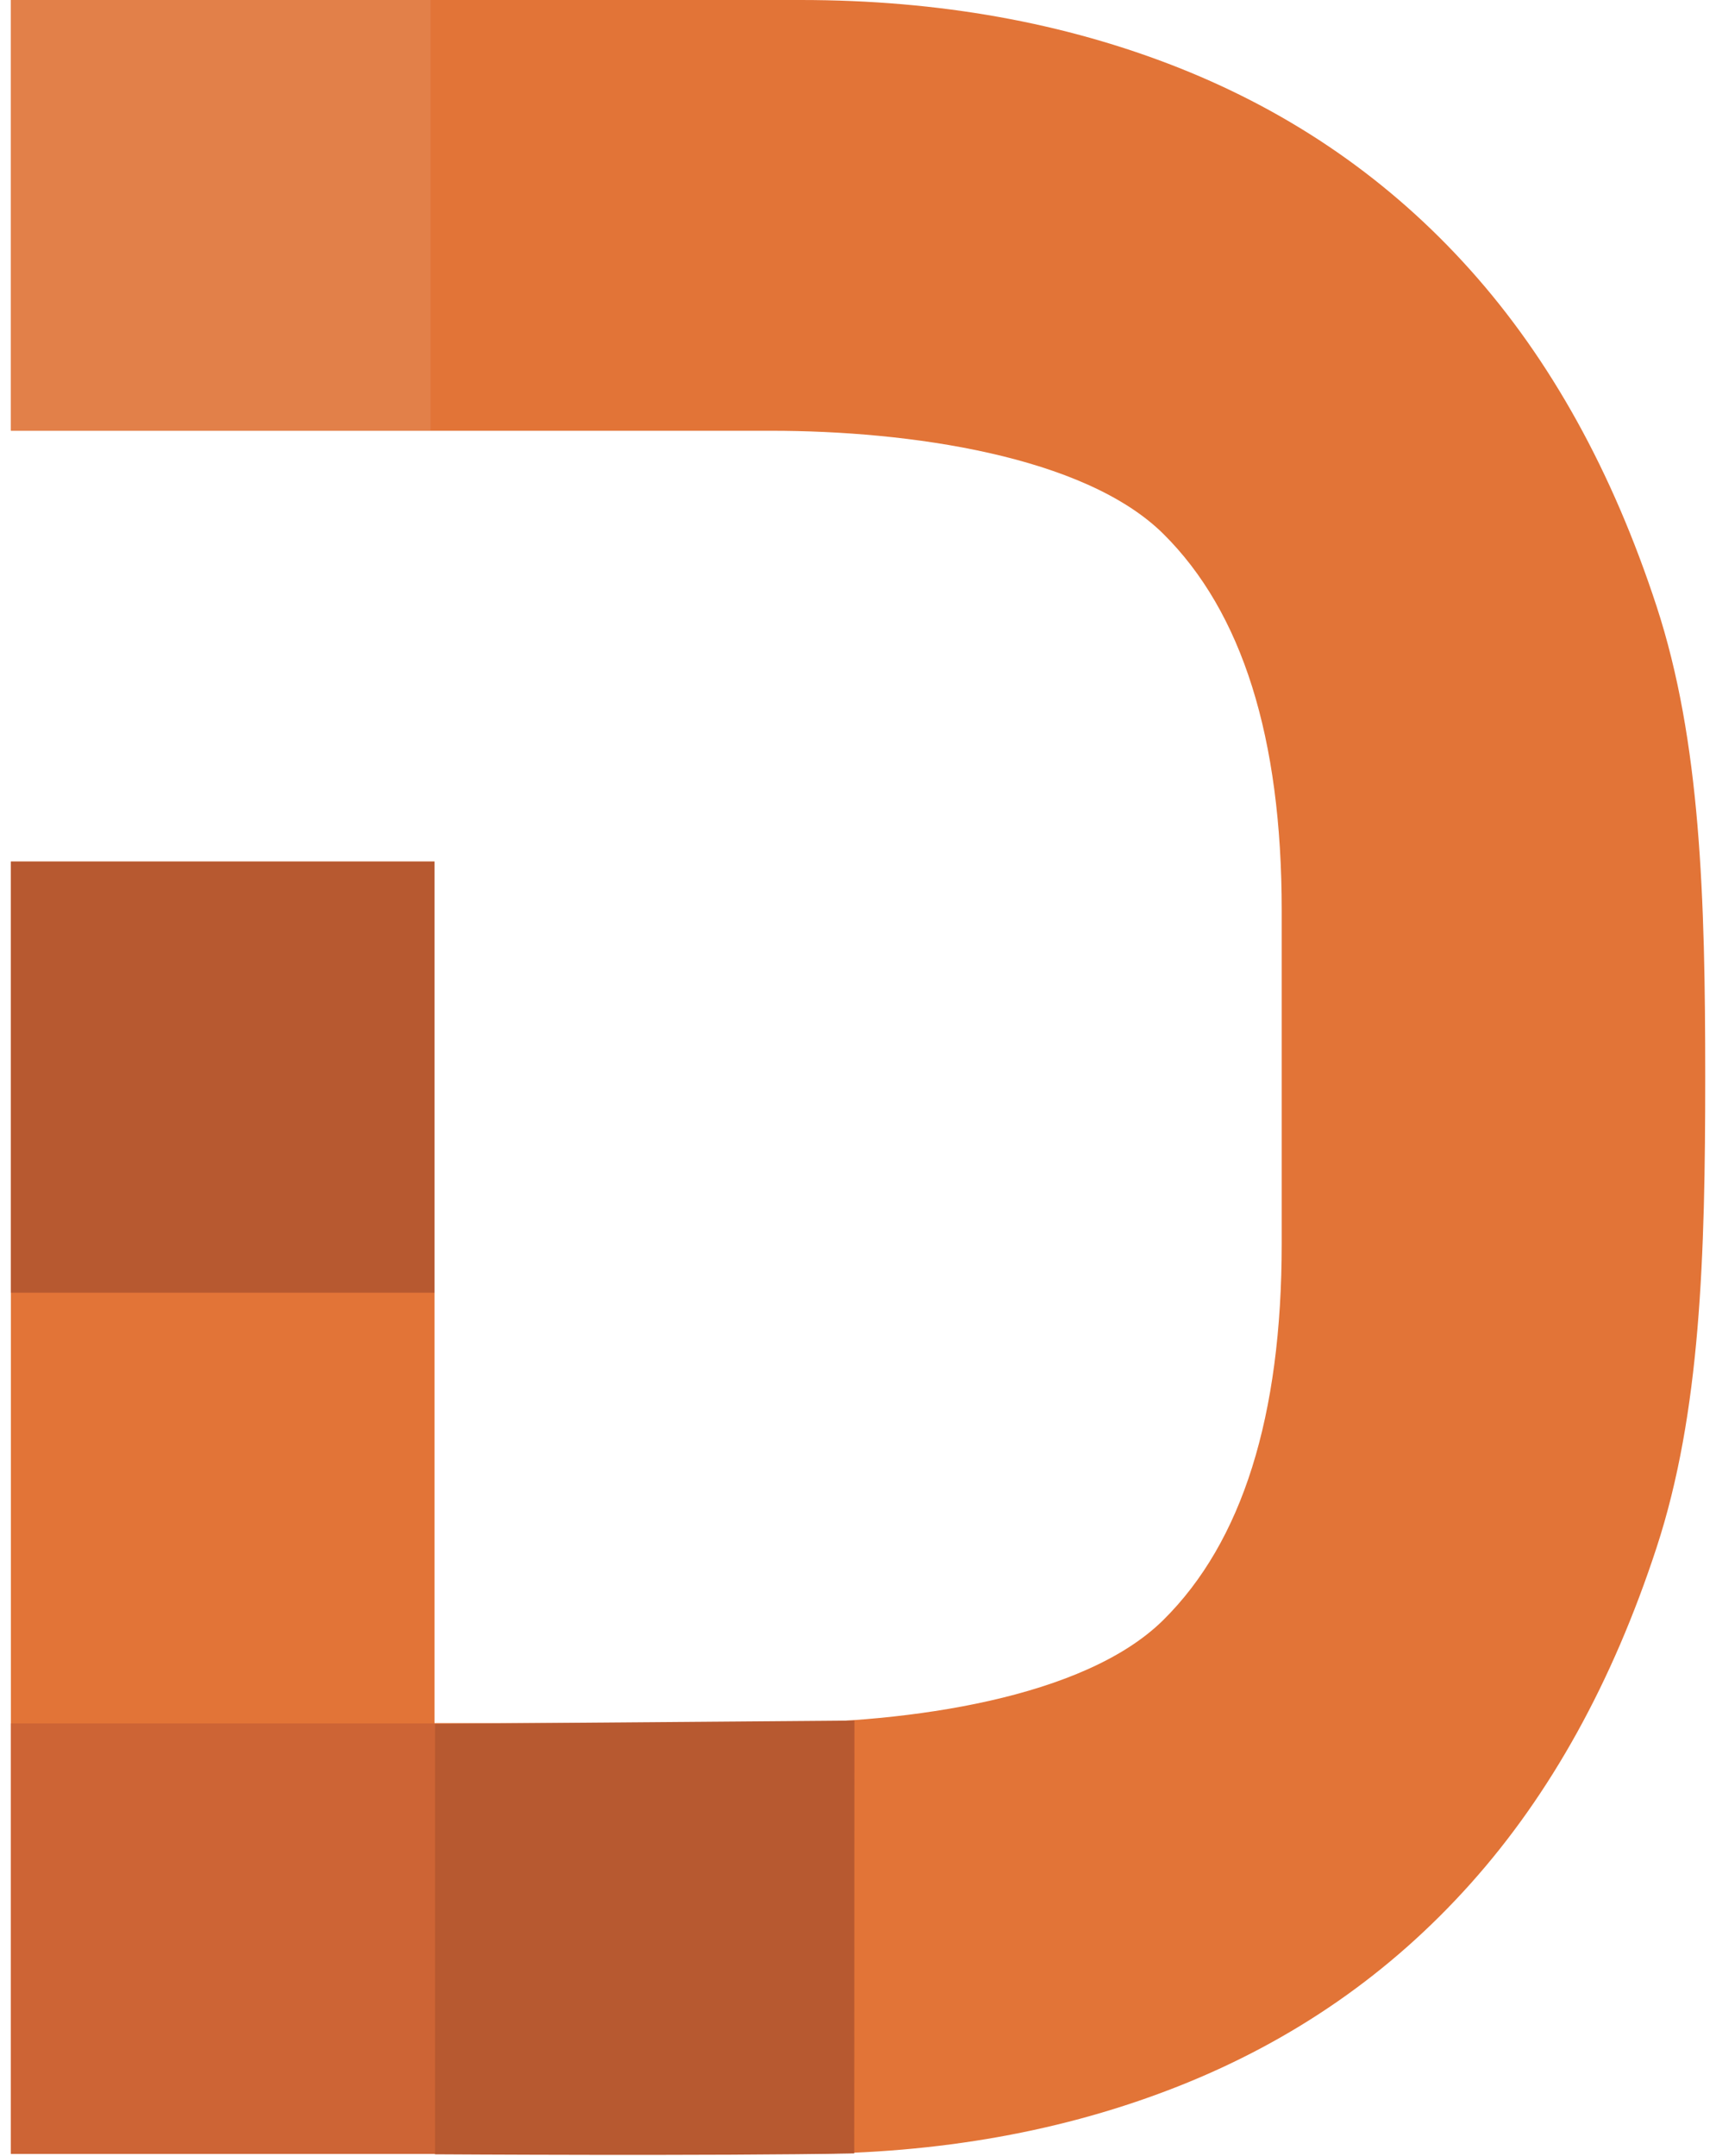 <svg width="86" height="108" viewBox="0 0 86 108" fill="none" xmlns="http://www.w3.org/2000/svg">
<g id="Dataland_D_svg_Logo" clip-path="url(#clip0_910_3958)">
<path id="Vector" fill-rule="evenodd" clip-rule="evenodd" d="M83.023 30.379C80.814 23.63 77.707 18.012 73.691 13.53C69.676 9.047 64.811 5.673 59.093 3.402C53.374 1.135 47.051 0 40.13 0H0.545V21.582H21.775H24.417H38.654C45.549 21.582 54.344 22.831 58.301 26.746C62.254 30.661 64.235 36.951 64.235 45.607V62.302C64.235 70.959 62.258 77.249 58.301 81.163C54.348 85.078 45.549 86.327 38.654 86.327H21.775V43.164H0.545V107.909H40.13C47.051 107.909 53.374 106.774 59.093 104.507C64.811 102.241 69.676 98.867 73.691 94.38C77.707 89.897 80.814 84.279 83.023 77.53C85.232 70.781 85.46 62.92 85.46 53.955C85.46 44.989 85.232 37.128 83.023 30.379Z" fill="#E27437"/>
<path id="Vector_2" d="M21.775 86.346H0.545V107.909H21.775V86.346Z" fill="#CD6435"/>
<path id="Vector_3" d="M21.783 86.368L42.821 86.2L42.812 107.886C35.926 108.023 21.788 107.932 21.788 107.932V86.368H21.783Z" fill="#B75930"/>
<path id="Vector_4" d="M21.582 0H0.545V21.564H21.582V0Z" fill="#E28049"/>
<path id="Vector_5" d="M0.545 43.164H21.775V64.764H0.545V43.164Z" fill="#B75930"/>
</g>
<defs>
<clipPath id="clip0_910_3958">
<rect width="85" height="108" fill="white" transform="translate(0.5)"/>
</clipPath>
</defs>
</svg>
